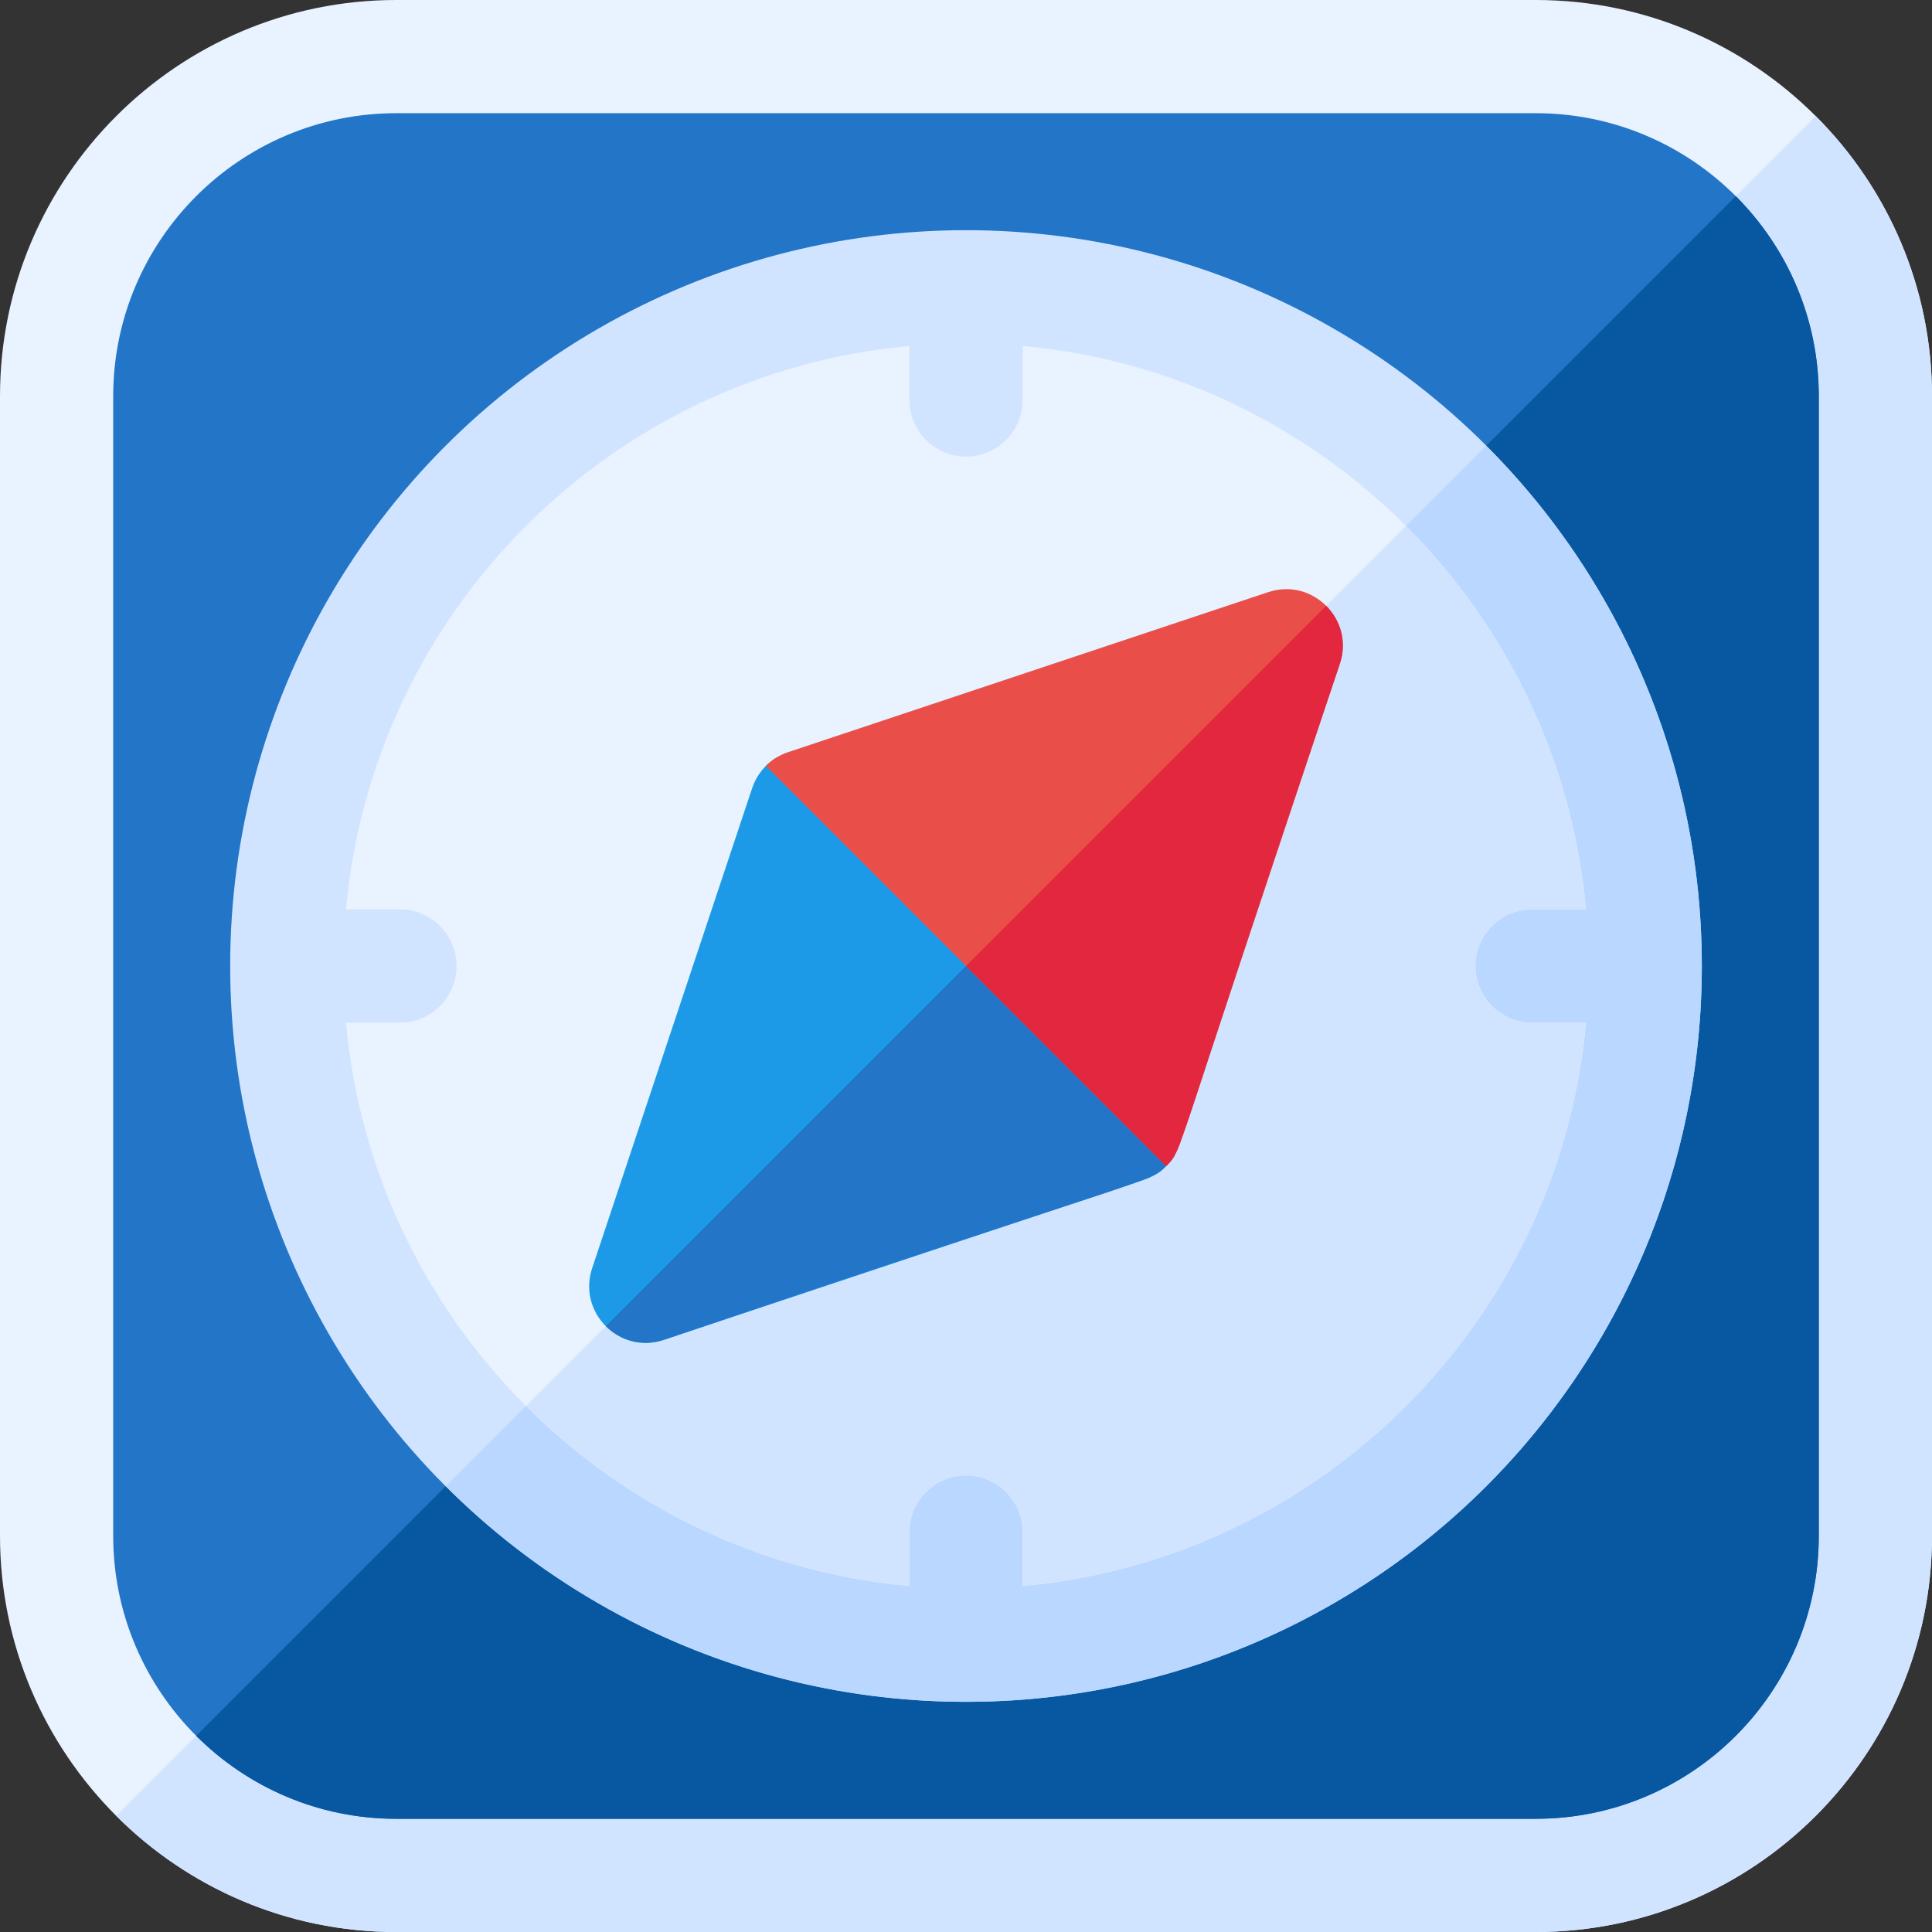 <svg id="Capa_1" enable-background="new 0 0 512 512" height="512" viewBox="0 0 512 512" width="512" xmlns="http://www.w3.org/2000/svg"><rect x="0" y="0" width="512" height="512" fill="#333333" stroke="none"/><g><path d="m407 0h-302c-57.897 0-105 47.103-105 105v302c0 57.897 47.103 105 105 105h302c57.897 0 105-47.103 105-105v-302c0-57.897-47.103-105-105-105z" fill="#e9f2ff"/><path d="m512 105v302c0 57.9-47.1 105-105 105h-302c-28.95 0-55.2-11.78-74.21-30.79l450.42-450.42c19.01 19.01 30.79 45.26 30.79 74.21z" fill="#d1e4ff"/><path d="m482 407c0 41.355-33.645 75-75 75h-302c-41.355 0-75-33.645-75-75v-302c0-41.355 33.645-75 75-75h302c41.355 0 75 33.645 75 75z" fill="#2275c7"/><path d="m482 105v302c0 41.36-33.65 75-75 75h-302c-20.68 0-39.42-8.41-53.01-21.99l408.02-408.02c13.58 13.58 21.99 32.33 21.99 53.01z" fill="#0757a1"/><circle cx="256" cy="256" fill="#d1e4ff" r="195"/><path d="m451 256c0 107.52-87.48 195-195 195-53.76 0-102.51-21.87-137.82-57.18l275.64-275.64c35.31 35.31 57.18 84.06 57.18 137.82z" fill="#b9d7ff"/><path d="m406 271c-8.284 0-15-6.716-15-15s6.716-15 15-15h14.311c-7.157-79.035-70.276-142.154-149.311-149.311v14.311c0 8.284-6.716 15-15 15s-15-6.716-15-15v-14.311c-79.035 7.157-142.154 70.276-149.311 149.311h14.311c8.284 0 15 6.716 15 15s-6.716 15-15 15h-14.311c7.157 79.035 70.276 142.154 149.311 149.311v-14.311c0-8.284 6.716-15 15-15s15 6.716 15 15v14.311c79.035-7.157 142.154-70.276 149.311-149.311z" fill="#e9f2ff"/><path d="m406 271h14.31c-7.16 79.04-70.27 142.15-149.31 149.31v-14.31c0-8.28-6.72-15-15-15s-15 6.72-15 15v14.31c-39.52-3.58-75.06-21.15-101.61-47.7l233.22-233.22c26.55 26.55 44.12 62.09 47.7 101.61h-14.31c-8.28 0-15 6.72-15 15s6.72 15 15 15z" fill="#d1e4ff"/><path d="m311.23 306.23c-1.82 3-4.66 5.29-8.06 6.43l-127.28 42.42c-11.73 3.91-22.87-7.29-18.97-18.97l42.42-127.28c1.14-3.4 3.43-6.24 6.43-8.06z" fill="#1c9ae8"/><path d="m311.26 306.26c-.71 1.29-1.32 1.86-2.23 2.77-4.52 4.55-.86 1.37-133.14 46.05-5.86 1.95-11.57.14-15.33-3.64l97.94-97.94 52.73 52.73z" fill="#2275c7"/><path d="m355.08 175.89-42.42 127.28c-.75 2.24-2 4.24-3.63 5.86l-106.06-106.06c1.62-1.63 3.62-2.88 5.86-3.63l127.28-42.42c11.72-3.9 22.87 7.27 18.97 18.97z" fill="#e94f48"/><path d="m355.08 175.89c-44.793 132.623-41.306 128.425-46.05 133.14l-53.03-53.03 95.45-95.45c3.77 3.77 5.58 9.49 3.63 15.34z" fill="#e2273e"/></g></svg>